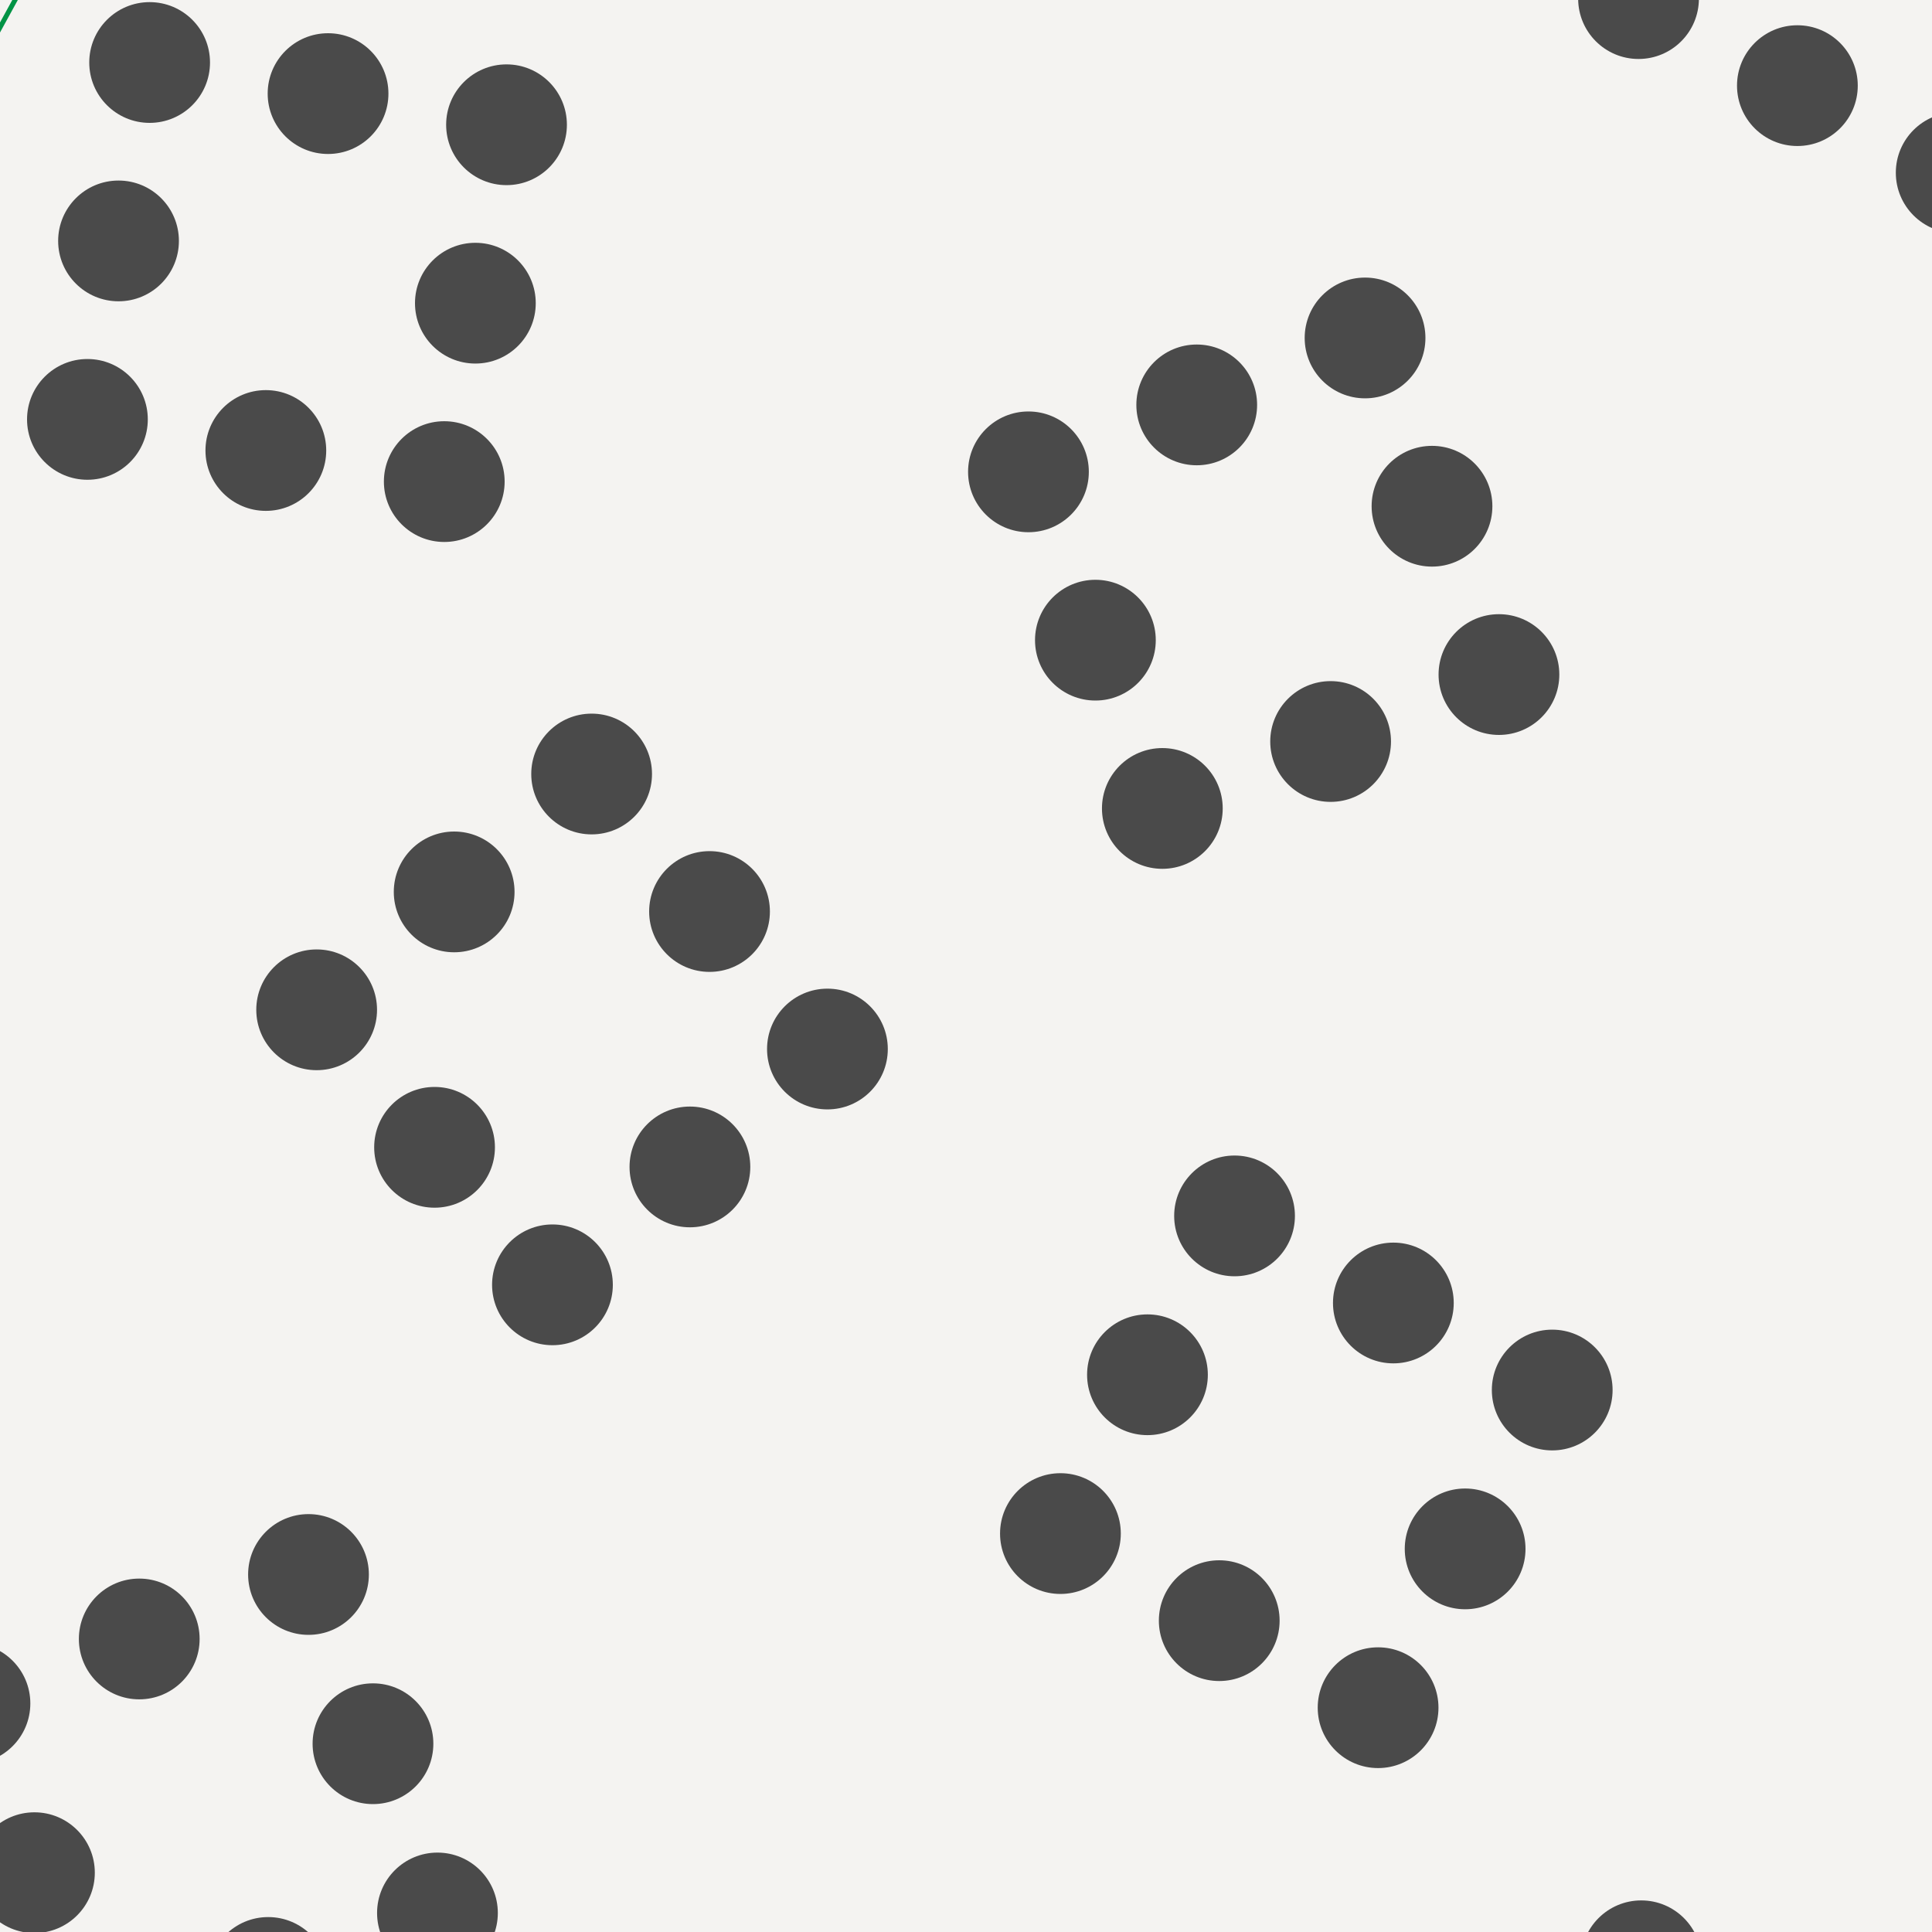 <svg xmlns="http://www.w3.org/2000/svg" viewBox="0 0 400 400"><defs><style>.cls-1{fill:#f4f3f1;}.cls-2{fill:none;stroke:#009345;stroke-miterlimit:10;}.cls-3{fill:#4a4a4a;}</style></defs><title>tile_3</title><g id="Background"><rect id="Rectangle-5-Copy-16" class="cls-1" width="400" height="400"/></g><g id="Lines"><rect class="cls-2" x="-122.35" y="-77.65" width="125" height="125" transform="translate(-14.65 26.9) rotate(28.73)"/><circle class="cls-3" cx="226.79" cy="132.54" r="12.5"/><circle class="cls-3" cx="310.34" cy="139.66" r="12.5"/><circle class="cls-3" cx="275.49" cy="153.52" r="12.5"/><circle class="cls-3" cx="240.65" cy="167.38" r="12.5"/><circle class="cls-3" cx="212.93" cy="97.69" r="12.5"/><circle class="cls-3" cx="247.77" cy="83.83" r="12.5"/><circle class="cls-3" cx="282.62" cy="69.97" r="12.5"/><circle class="cls-3" cx="296.48" cy="104.81" r="12.5"/><circle class="cls-3" cx="24.54" cy="49.88" r="12.5"/><circle class="cls-3" cx="91.98" cy="99.71" r="12.5"/><circle class="cls-3" cx="55.04" cy="93.27" r="12.5"/><circle class="cls-3" cx="18.1" cy="86.83" r="12.5"/><circle class="cls-3" cx="30.98" cy="12.94" r="12.5"/><circle class="cls-3" cx="67.92" cy="19.38" r="12.5"/><circle class="cls-3" cx="104.87" cy="25.83" r="12.5"/><circle class="cls-3" cx="98.42" cy="62.77" r="12.5"/><circle class="cls-3" cx="252.43" cy="335.54" r="12.5"/><circle class="cls-3" cx="321.37" cy="287.79" r="12.5"/><circle class="cls-3" cx="303.34" cy="320.68" r="12.5"/><circle class="cls-3" cx="285.32" cy="353.56" r="12.5"/><circle class="cls-3" cx="219.55" cy="317.51" r="12.5"/><circle class="cls-3" cx="237.57" cy="284.63" r="12.5"/><circle class="cls-3" cx="255.6" cy="251.74" r="12.5"/><circle class="cls-3" cx="288.48" cy="269.77" r="12.5"/><circle class="cls-3" cx="372.13" cy="17.73" r="12.5"/><circle class="cls-3" cx="405.01" cy="35.76" r="12.5"/><circle class="cls-3" cx="339.24" cy="-0.29" r="12.5"/><circle class="cls-3" cx="339.8" cy="405.96" r="12.5"/><circle class="cls-3" cx="89.97" cy="237.54" r="12.5"/><circle class="cls-3" cx="171.31" cy="217.19" r="12.5"/><circle class="cls-3" cx="142.84" cy="241.6" r="12.5"/><circle class="cls-3" cx="114.38" cy="266.01" r="12.5"/><circle class="cls-3" cx="65.56" cy="209.07" r="12.5"/><circle class="cls-3" cx="94.03" cy="184.66" r="12.5"/><circle class="cls-3" cx="122.49" cy="160.25" r="12.5"/><circle class="cls-3" cx="146.9" cy="188.72" r="12.5"/><circle class="cls-3" cx="7.13" cy="387.72" r="12.5"/><circle class="cls-3" cx="90.57" cy="396.06" r="12.5"/><circle class="cls-3" cx="55.53" cy="409.41" r="12.5"/><circle class="cls-3" cx="-6.22" cy="352.68" r="12.5"/><circle class="cls-3" cx="28.83" cy="339.33" r="12.5"/><circle class="cls-3" cx="63.87" cy="325.98" r="12.5"/><circle class="cls-3" cx="77.22" cy="361.02" r="12.5"/></g></svg>